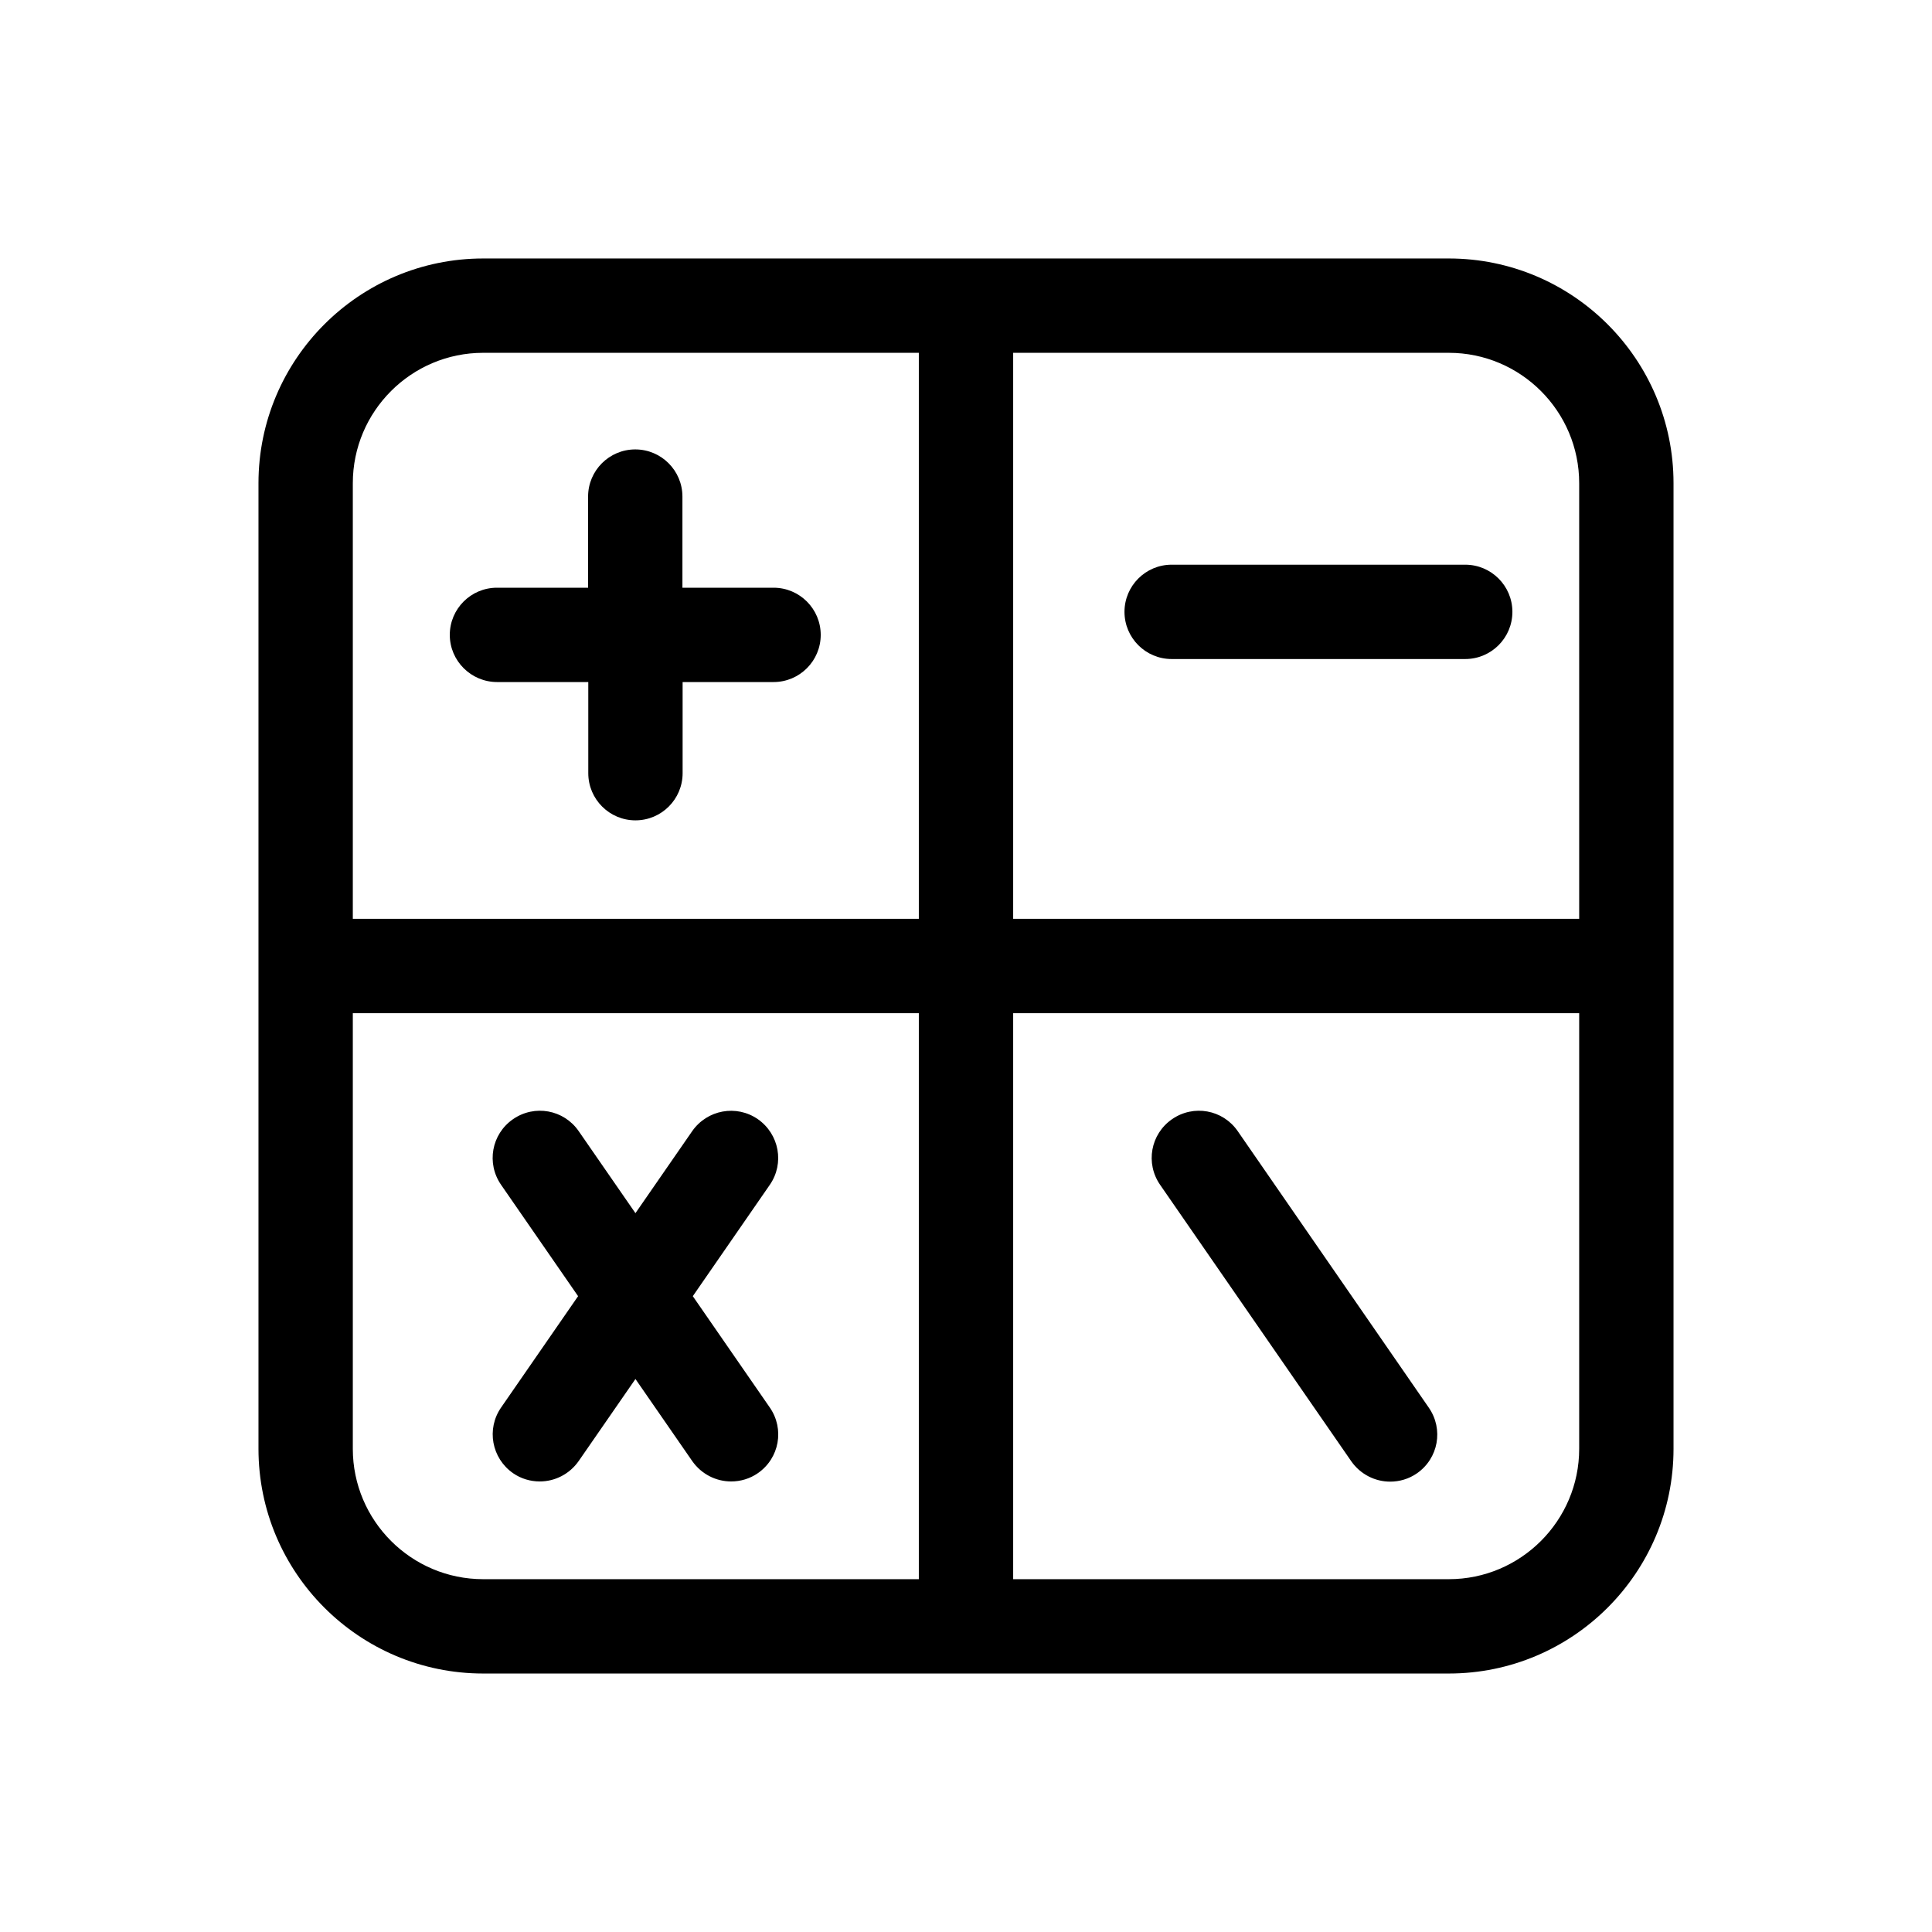 <?xml version="1.0" standalone="no"?><!DOCTYPE svg PUBLIC "-//W3C//DTD SVG 1.1//EN" "http://www.w3.org/Graphics/SVG/1.1/DTD/svg11.dtd"><svg t="1591016857151" class="icon" viewBox="0 0 1024 1024" version="1.1" xmlns="http://www.w3.org/2000/svg" p-id="1473" xmlns:xlink="http://www.w3.org/1999/xlink" width="200" height="200"><defs><style type="text/css"></style></defs><path d="M263.5 361.5h48.3v48.3c0 13.8 11.2 25 25 25s25-11.2 25-25v-48.3H410c13.8 0 25-11.2 25-25s-11.2-25-25-25h-48.3v-48.3c0-13.8-11.2-25-25-25s-25 11.2-25 25v48.3h-48.3c-13.8 0-25 11.2-25 25s11.3 25 25.1 25z" p-id="1474"></path><path d="M767.9 137H256.1C190.4 137 137 190.4 137 256.1v511.8c0 65.7 53.4 119.1 119.1 119.1h511.8c65.7 0 119.1-53.4 119.1-119.1V256.1c0-65.7-53.4-119.1-119.1-119.1zM837 256.1V487H537V187h230.9c38.1 0 69.1 31 69.1 69.1zM256.1 187H487v300H187V256.1c0-38.1 31-69.1 69.1-69.1zM187 767.9V537h300v300H256.1c-38.1 0-69.1-31-69.1-69.1zM767.9 837H537V537h300v230.9c0 38.1-31 69.1-69.1 69.1z" p-id="1475"></path><path d="M621 349.3h155.6c13.8 0 25-11.2 25-25s-11.2-25-25-25H621c-13.8 0-25 11.2-25 25s11.2 25 25 25zM656 599.5c-7.9-11.4-23.4-14.2-34.8-6.3-11.4 7.9-14.2 23.4-6.3 34.8l101.3 146.5c4.9 7 12.7 10.8 20.6 10.8 4.9 0 9.9-1.4 14.2-4.4 11.4-7.9 14.2-23.4 6.3-34.8L656 599.5zM367.2 687l40.8-59c7.9-11.4 5-26.9-6.3-34.8-11.4-7.9-26.9-5-34.8 6.3L336.8 643l-30.1-43.5c-7.9-11.4-23.4-14.2-34.8-6.3s-14.2 23.4-6.3 34.8l40.8 59-40.8 59c-7.9 11.4-5 26.9 6.3 34.8 4.3 3 9.3 4.4 14.2 4.4 7.9 0 15.7-3.8 20.6-10.8l30.1-43.5 30.1 43.5c4.9 7 12.7 10.8 20.6 10.8 4.9 0 9.9-1.4 14.2-4.4 11.4-7.9 14.2-23.4 6.3-34.8l-40.8-59z" p-id="1476"></path></svg>
